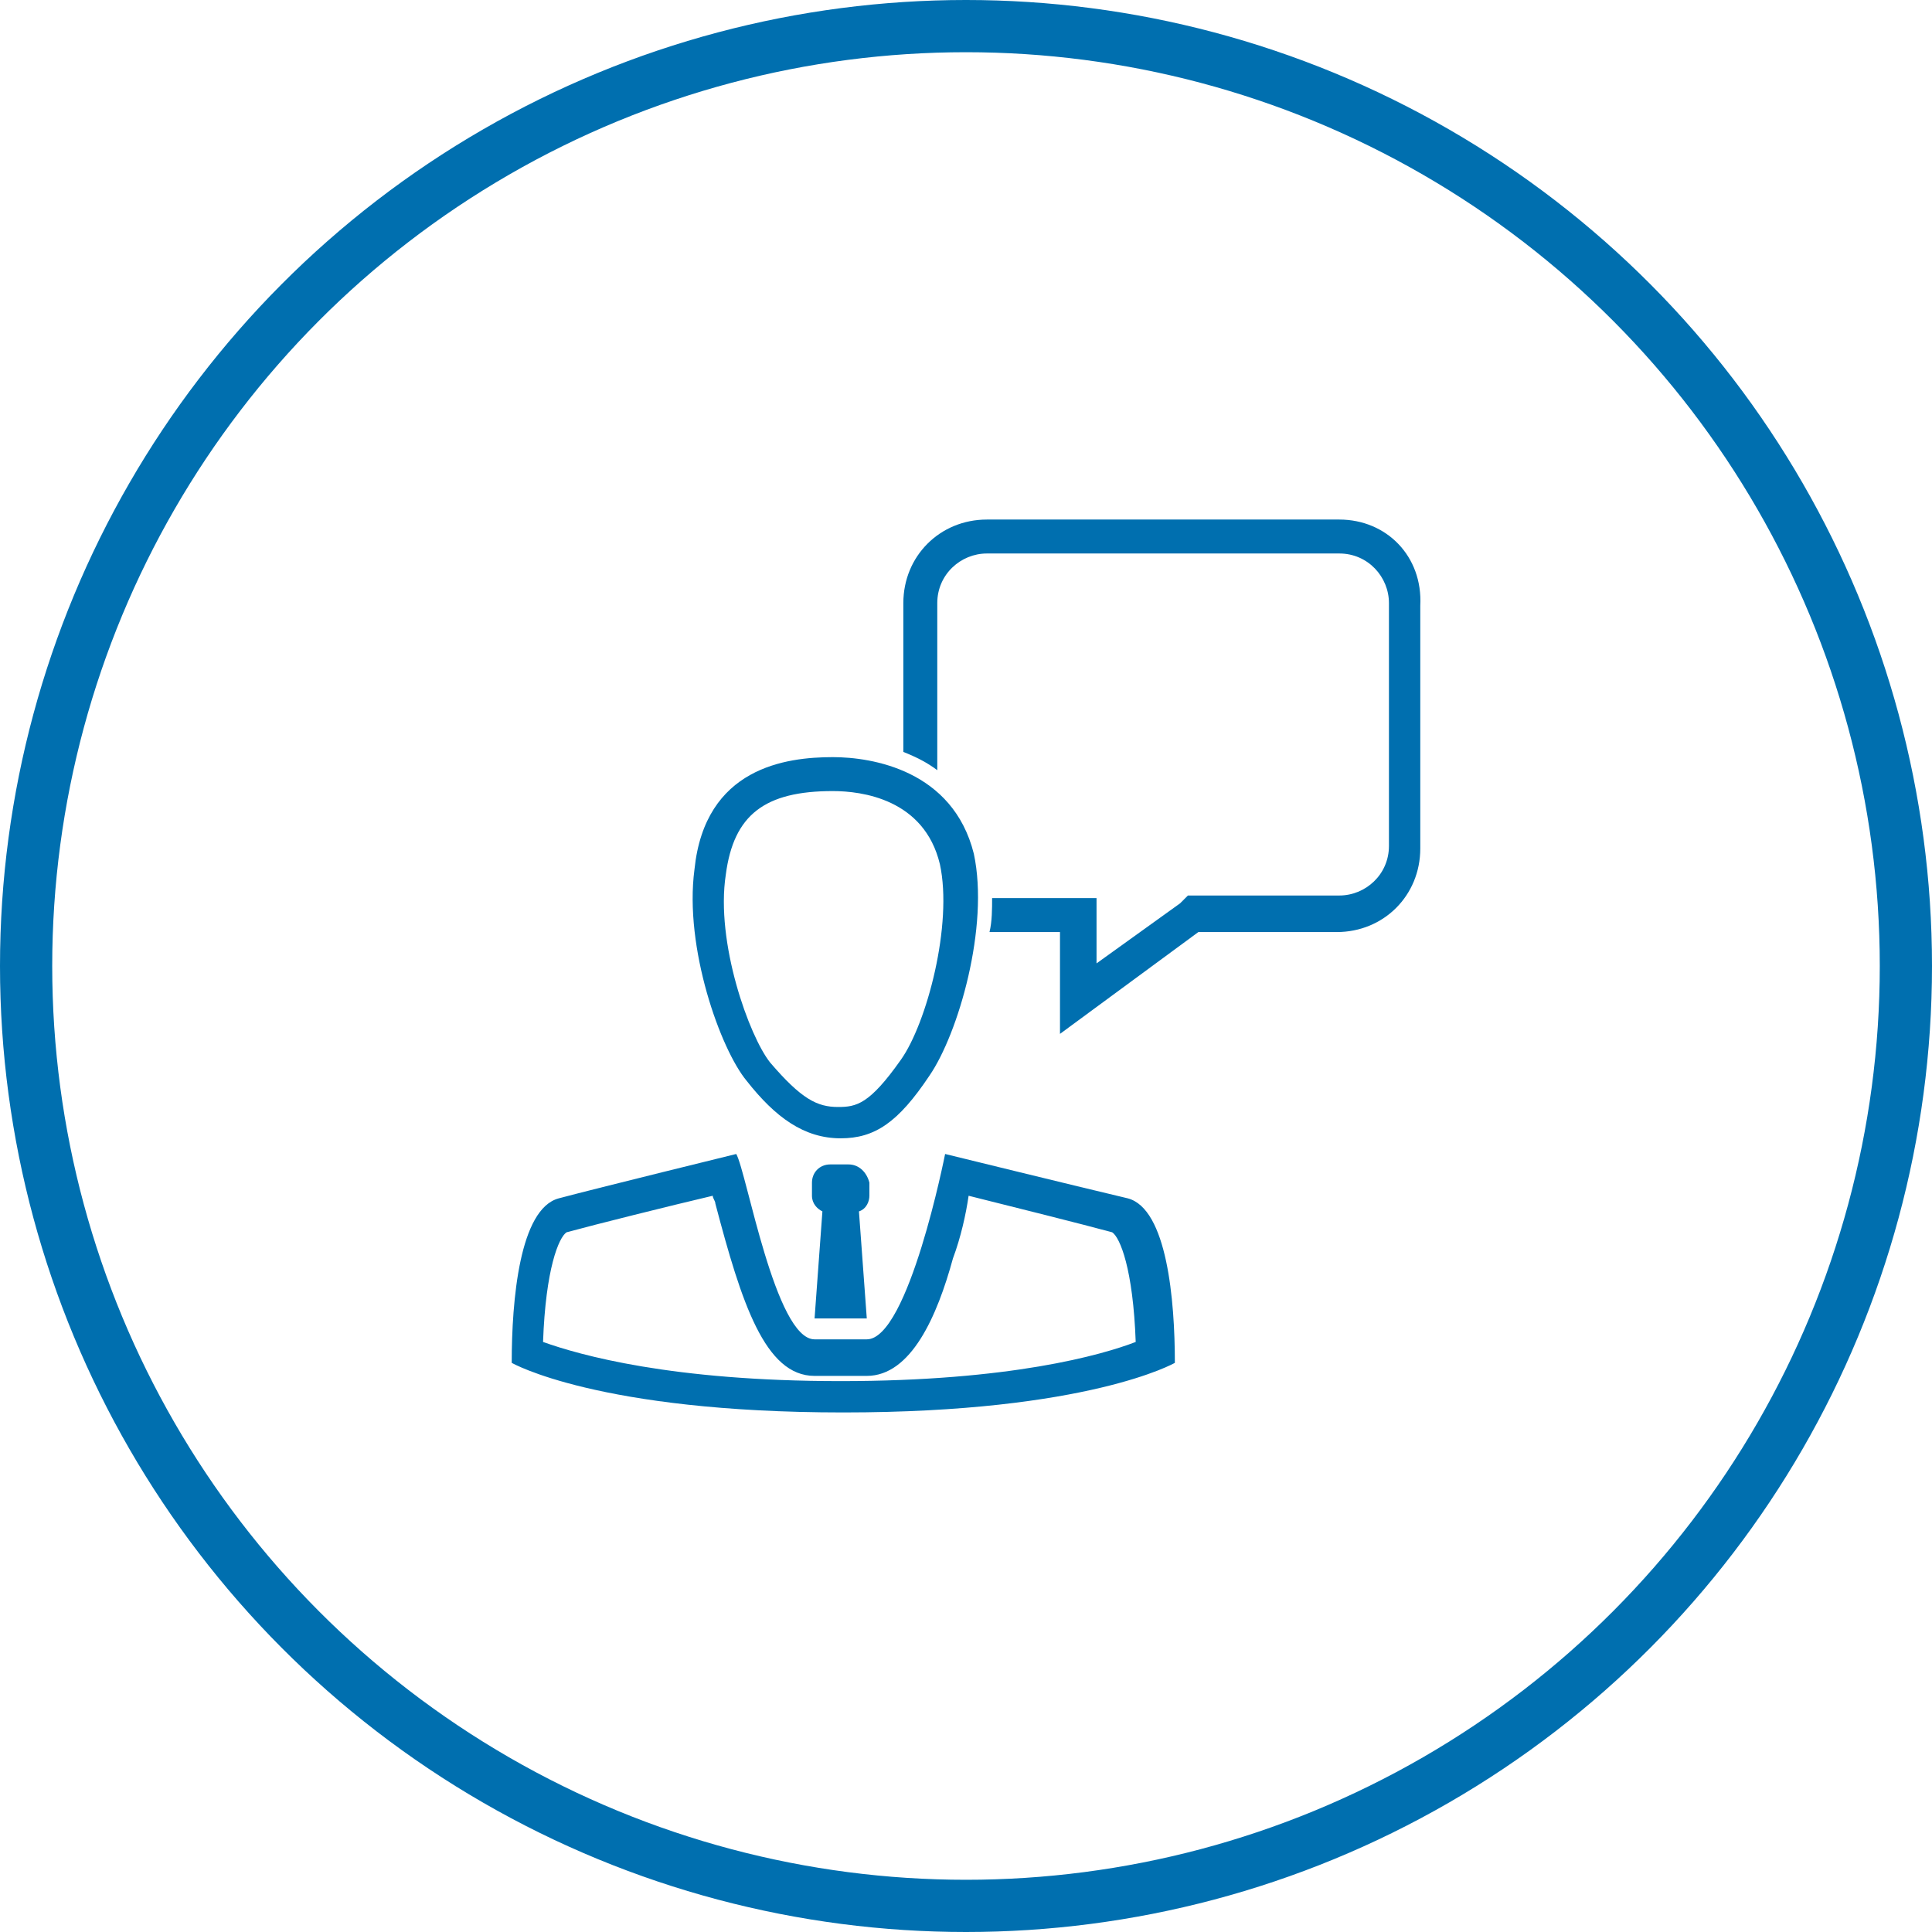 <?xml version="1.0" encoding="utf-8"?>
<!-- Generator: Adobe Illustrator 21.0.2, SVG Export Plug-In . SVG Version: 6.00 Build 0)  -->
<svg version="1.1" id="Layer_1" xmlns="http://www.w3.org/2000/svg" xmlns:xlink="http://www.w3.org/1999/xlink" x="0px" y="0px"
	 viewBox="0 0 74 74" style="enable-background:new 0 0 74 74;" xml:space="preserve">
<style type="text/css">
	.st0{fill:none;stroke:#006FAF;stroke-width:2;stroke-miterlimit:10;}
	.st1{fill:#006FAF;}
</style>
<title>Cloud &amp;amp; Infrastructure Services</title>
<circle class="st0" cx="37" cy="37" r="36"/>
<g>
	<path class="st1" d="M32.5,44.6h-0.7c-0.4,0-0.7,0.3-0.7,0.7v0.5c0,0.3,0.2,0.5,0.4,0.6l-0.3,4.1h2l-0.3-4.1
		c0.3-0.1,0.4-0.4,0.4-0.6v-0.5C33.2,44.9,32.9,44.6,32.5,44.6L32.5,44.6z"/>
	<path class="st1" d="M27.3,45.8c0,0.1,0.1,0.2,0.1,0.3c1,3.8,1.9,6.6,3.8,6.6h2c1.7,0,2.7-2.3,3.3-4.5c0.3-0.8,0.5-1.7,0.6-2.4
		c1.6,0.4,4.4,1.1,5.5,1.4c0.3,0.2,0.8,1.4,0.9,4.2c-1.3,0.5-4.8,1.5-11.3,1.5s-10-1-11.4-1.5c0.1-2.8,0.6-4,0.9-4.2
		C22.8,46.9,25.6,46.2,27.3,45.8 M36.2,44.2c0,0-1.4,7.1-3,7.1h-2c-1.5,0-2.6-6.4-3-7.1c0,0-5.3,1.3-6.8,1.7
		c-1.5,0.4-1.8,3.9-1.8,6.3c0,0,3.3,1.9,12.7,1.9c9.4,0,12.7-1.9,12.7-1.9c0-2.4-0.3-5.9-1.8-6.3C41.5,45.5,36.2,44.2,36.2,44.2
		L36.2,44.2z"/>
	<path class="st1" d="M51.3,19.9H37.8c-1.8,0-3.2,1.4-3.2,3.2v5.7c0.5,0.2,0.9,0.4,1.3,0.7v-6.4c0-1.1,0.9-1.9,1.9-1.9h13.5
		c1.1,0,1.9,0.9,1.9,1.9v9.3c0,1.1-0.9,1.9-1.9,1.9h-5.3h-0.5l-0.3,0.3l-3.2,2.3v-1.2v-1.3h-1.3H38c0,0.4,0,0.9-0.1,1.3h2.7v3.9
		l5.3-3.9h5.3c1.8,0,3.2-1.4,3.2-3.2v-9.3C54.5,21.3,53.1,19.9,51.3,19.9z"/>
	<path class="st1" d="M31.9,30.3L31.9,30.3c1.1,0,3.5,0.3,4.1,2.8c0.5,2.3-0.5,6.1-1.5,7.5c-1.2,1.7-1.7,1.8-2.4,1.8
		c-0.8,0-1.4-0.3-2.6-1.7c-0.8-1-2.1-4.6-1.7-7.2C28.1,31.2,29.3,30.3,31.9,30.3 M31.9,29c-1.8,0-4.9,0.4-5.3,4.3
		c-0.4,3,1,6.9,2,8.1c1.1,1.4,2.2,2.2,3.6,2.2c1.3,0,2.2-0.6,3.4-2.4c1.1-1.6,2.3-5.7,1.7-8.5C36.5,29.5,33.4,29,31.9,29L31.9,29z"
		/>
</g>
</svg>
